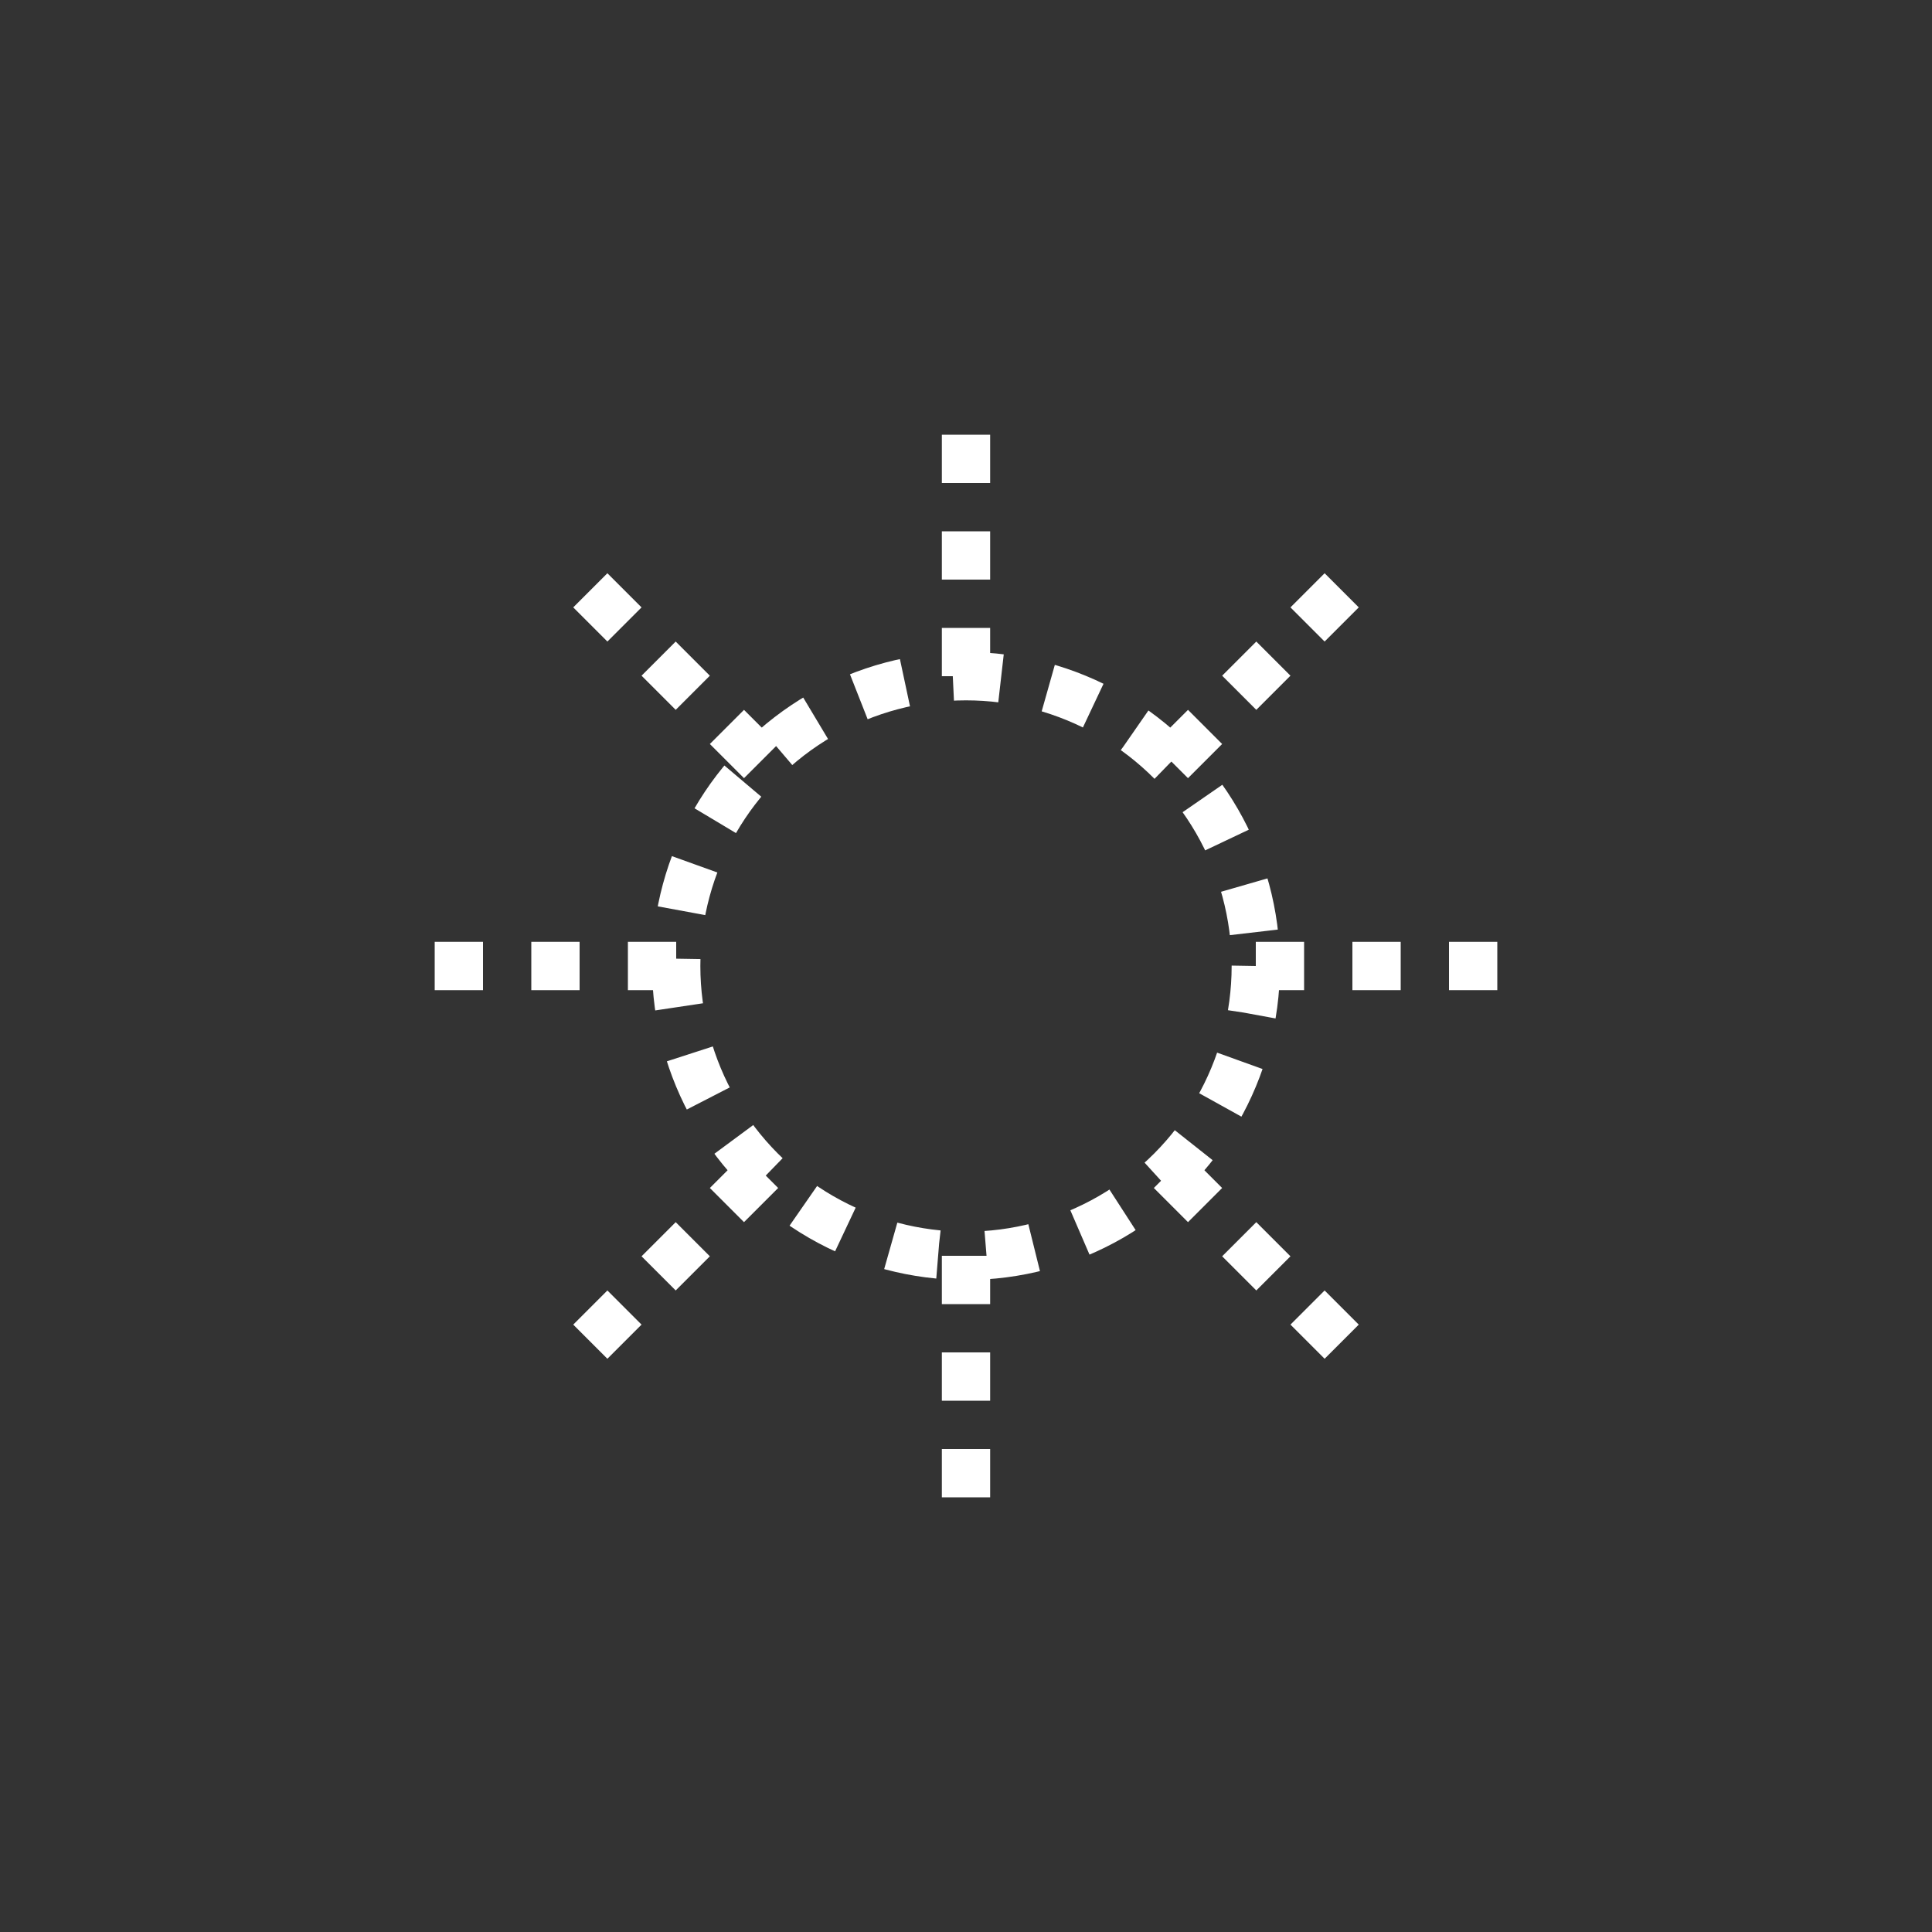 <svg xmlns:xlink="http://www.w3.org/1999/xlink" width="400" height="400" viewBox="0 0 400 400"><rect x="0" y="0" width="400" height="400" fill="#333333" stroke="none"/><ellipse cx="200" cy="200" rx="60" ry="60" style="fill:none;stroke:#fff;stroke-width:10;stroke-dasharray:10"/><g transform="translate(200 200) rotate(0)"><line style="stroke:#fff;stroke-width:10;stroke-dasharray:10" x1="60" x2="110" y1="0" y2="0"/></g><g transform="translate(200 200) rotate(315)"><line style="stroke:#fff;stroke-width:10;stroke-dasharray:10" x1="60" x2="110" y1="0" y2="0"/></g><g transform="translate(200 200) rotate(270)"><line style="stroke:#fff;stroke-width:10;stroke-dasharray:10" x1="60" x2="110" y1="0" y2="0"/></g><g transform="translate(200 200) rotate(225)"><line style="stroke:#fff;stroke-width:10;stroke-dasharray:10" x1="60" x2="110" y1="0" y2="0"/></g><g transform="translate(200 200) rotate(180)"><line style="stroke:#fff;stroke-width:10;stroke-dasharray:10" x1="60" x2="110" y1="0" y2="0"/></g><g transform="translate(200 200) rotate(135)"><line style="stroke:#fff;stroke-width:10;stroke-dasharray:10" x1="60" x2="110" y1="0" y2="0"/></g><g transform="translate(200 200) rotate(90)"><line style="stroke:#fff;stroke-width:10;stroke-dasharray:10" x1="60" x2="110" y1="0" y2="0"/></g><g transform="translate(200 200) rotate(45)"><line style="stroke:#fff;stroke-width:10;stroke-dasharray:10" x1="60" x2="110" y1="0" y2="0"/></g></svg>